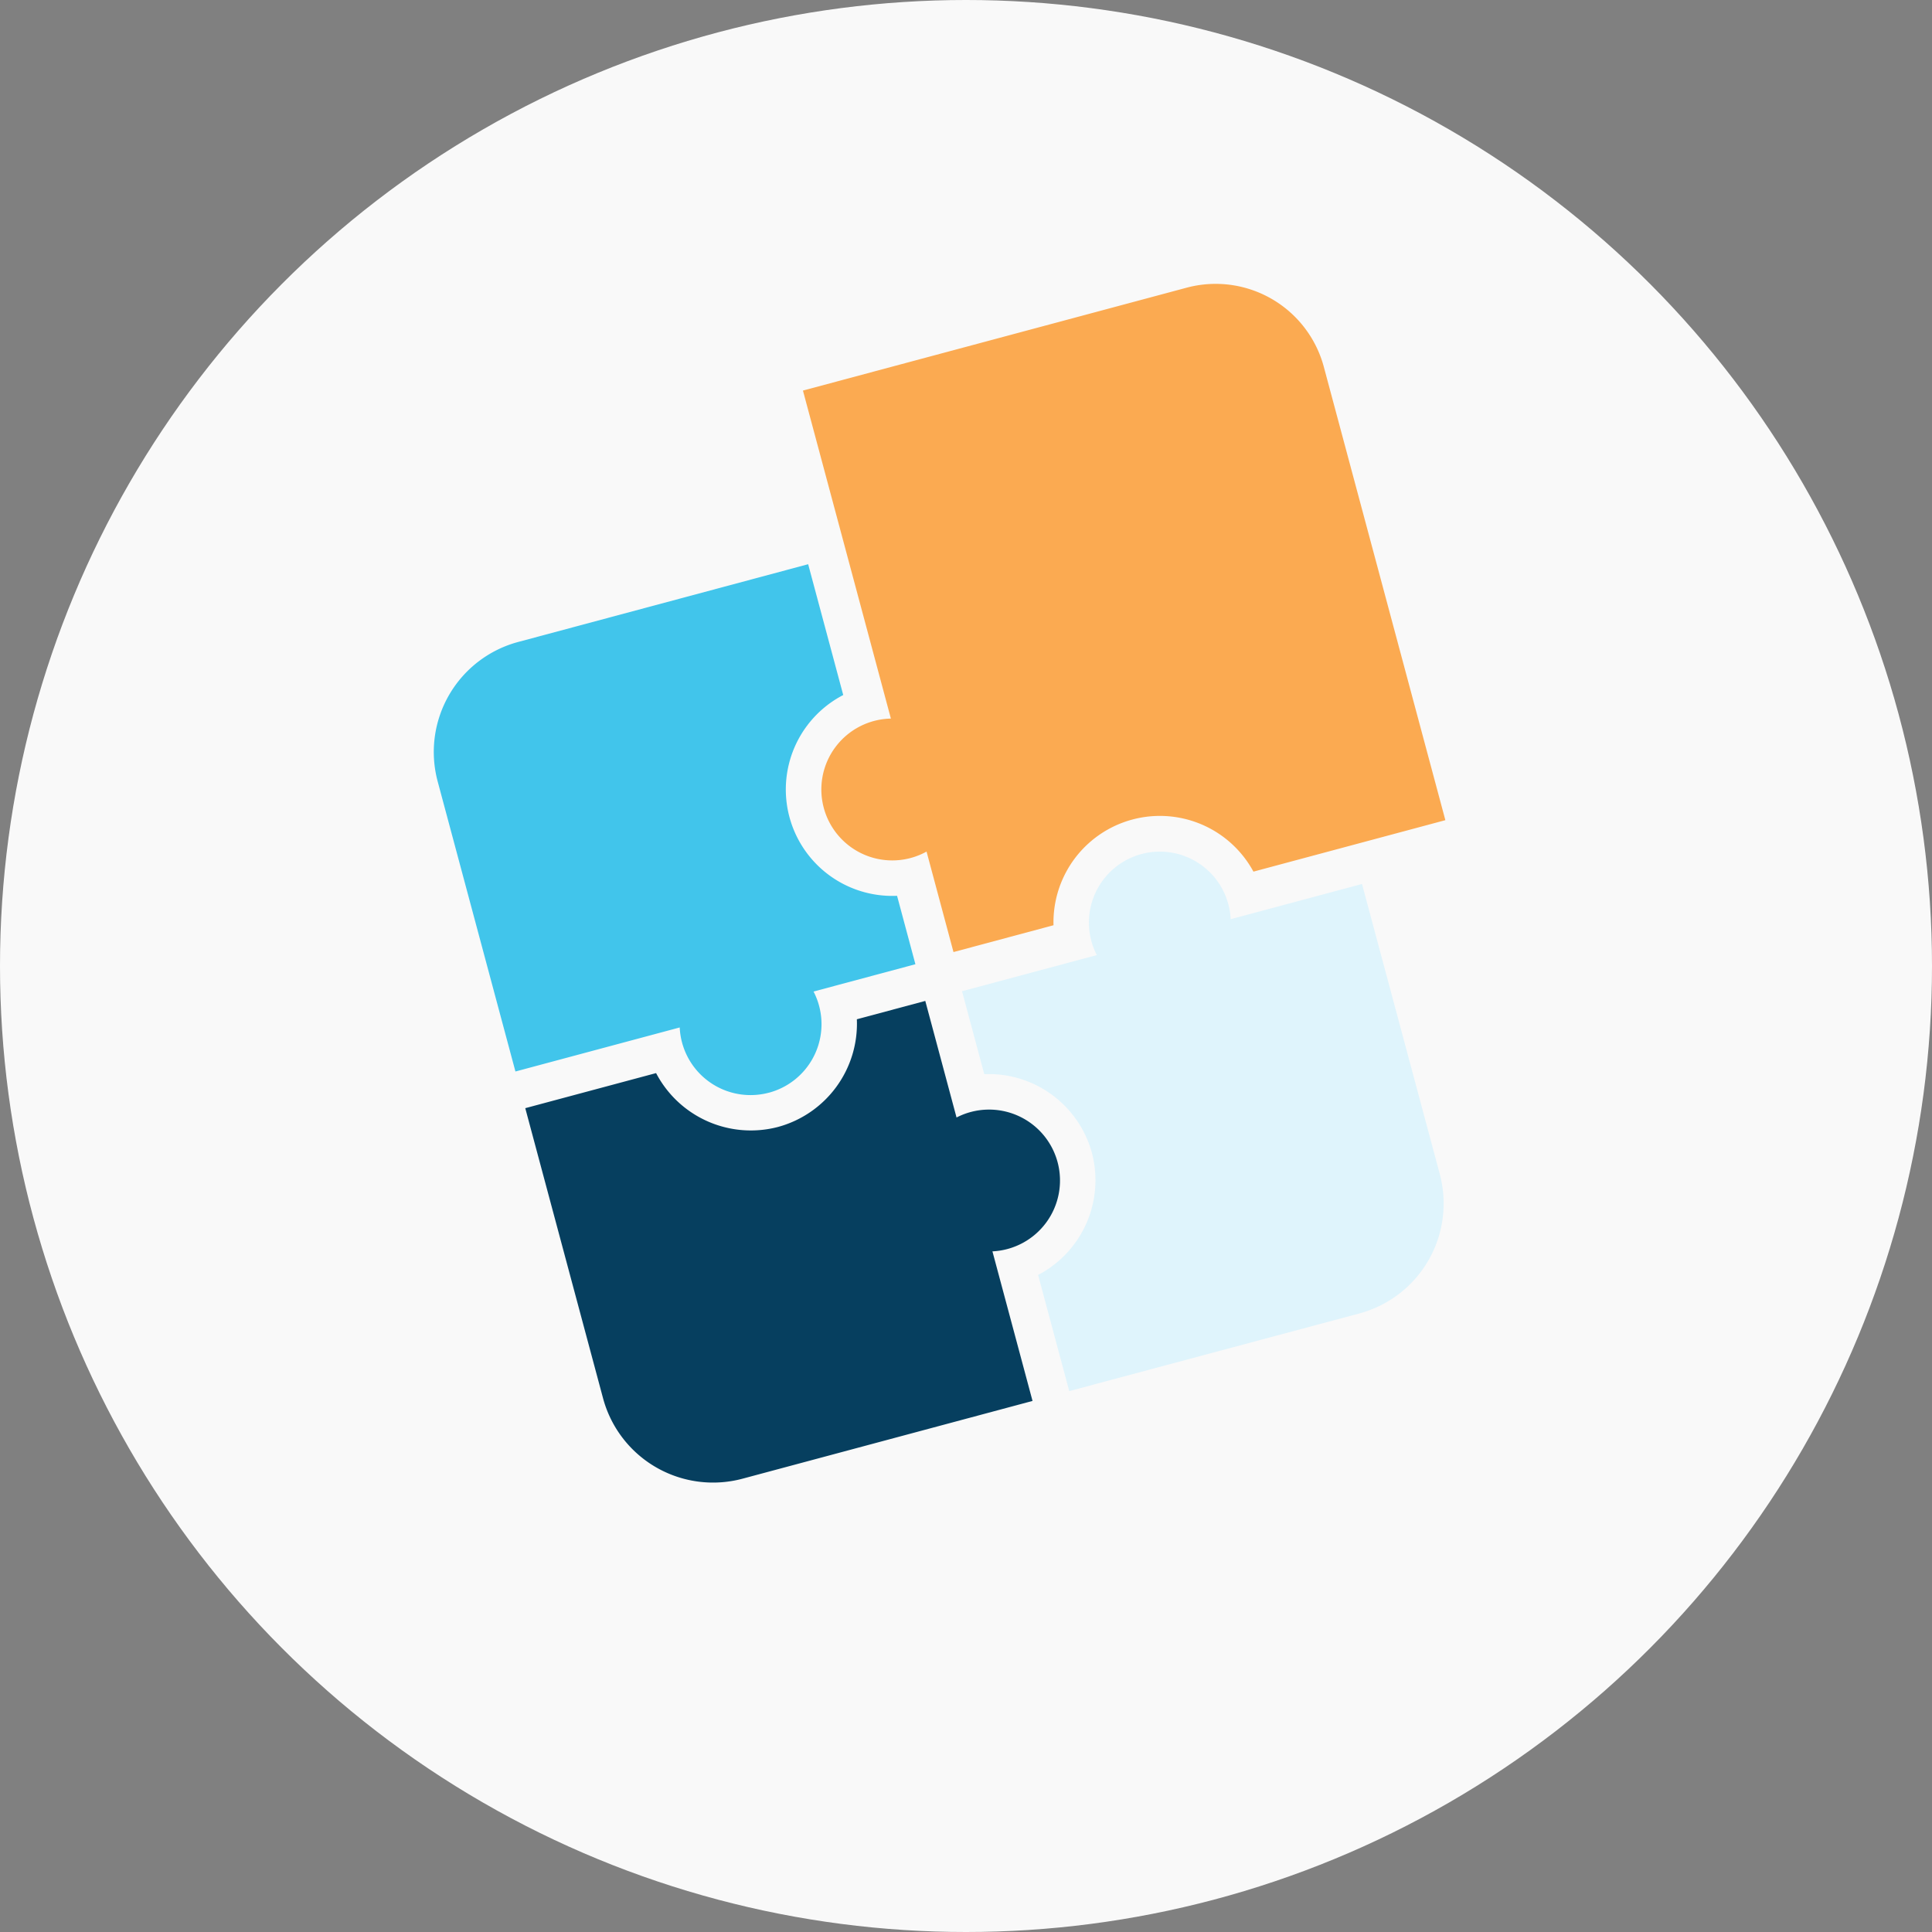 <svg xmlns="http://www.w3.org/2000/svg" viewBox="0 0 54 54">
  <rect x="0" y="0" width="54" height="54" fill="#808080" stroke="none"/>
  <defs>
    <style>
      .cls-1 {
        fill: #f9f9f9;
      }

      .cls-2 {
        fill: #41c5eb;
      }

      .cls-3 {
        fill: #dff4fc;
      }

      .cls-4 {
        fill: #fbaa51;
      }

      .cls-5 {
        fill: #063f5f;
      }
    </style>
  </defs>
  <g id="Group_1210" data-name="Group 1210" transform="translate(-380.27 -927.27)">
    <circle id="Ellipse_1789" data-name="Ellipse 1789" class="cls-1" cx="27" cy="27" r="27" transform="translate(380.27 927.27)"/>
    <g id="Group_1196" data-name="Group 1196" transform="matrix(0.966, -0.259, 0.259, 0.966, 390.455, 941.473)">
      <path id="Subtraction_4" data-name="Subtraction 4" class="cls-2" d="M6.689,13.981A1.982,1.982,0,0,1,4.707,12a2,2,0,0,1,.046-.425H0V3.185A3.183,3.183,0,0,1,3.185,0h8.388V3.785a2.974,2.974,0,0,0,0,5.809v1.98H8.626A2,2,0,0,1,8.672,12a1.982,1.982,0,0,1-1.982,1.982Z" transform="translate(0 4.725)"/>
      <path id="Union_3" data-name="Union 3" class="cls-3" d="M0,13.981v-3.36a2.989,2.989,0,0,0,2.336-2.9A2.989,2.989,0,0,0,0,4.811v-2.4H3.9a1.982,1.982,0,1,1,3.873,0h3.8V10.8a3.183,3.183,0,0,1-3.185,3.185Z" transform="translate(12.636 14.954)"/>
      <path id="Union_4" data-name="Union 4" class="cls-4" d="M16.688,16.246H11.139a2.974,2.974,0,0,0-5.785,0H2.46V13.339a1.982,1.982,0,1,1,0-3.848V0h11.1a3.13,3.13,0,0,1,3.132,3.132V16.246h0Z" transform="translate(10.229 0)"/>
      <path id="Union_2" data-name="Union 2" class="cls-5" d="M3.185,11.574A3.183,3.183,0,0,1,0,8.388V0H3.785a2.989,2.989,0,0,0,2.9,2.336A2.989,2.989,0,0,0,9.594,0h1.98V3.373a1.982,1.982,0,1,1,0,3.873v4.328Z" transform="translate(0 17.361)"/>
    </g>
  </g>
</svg>
